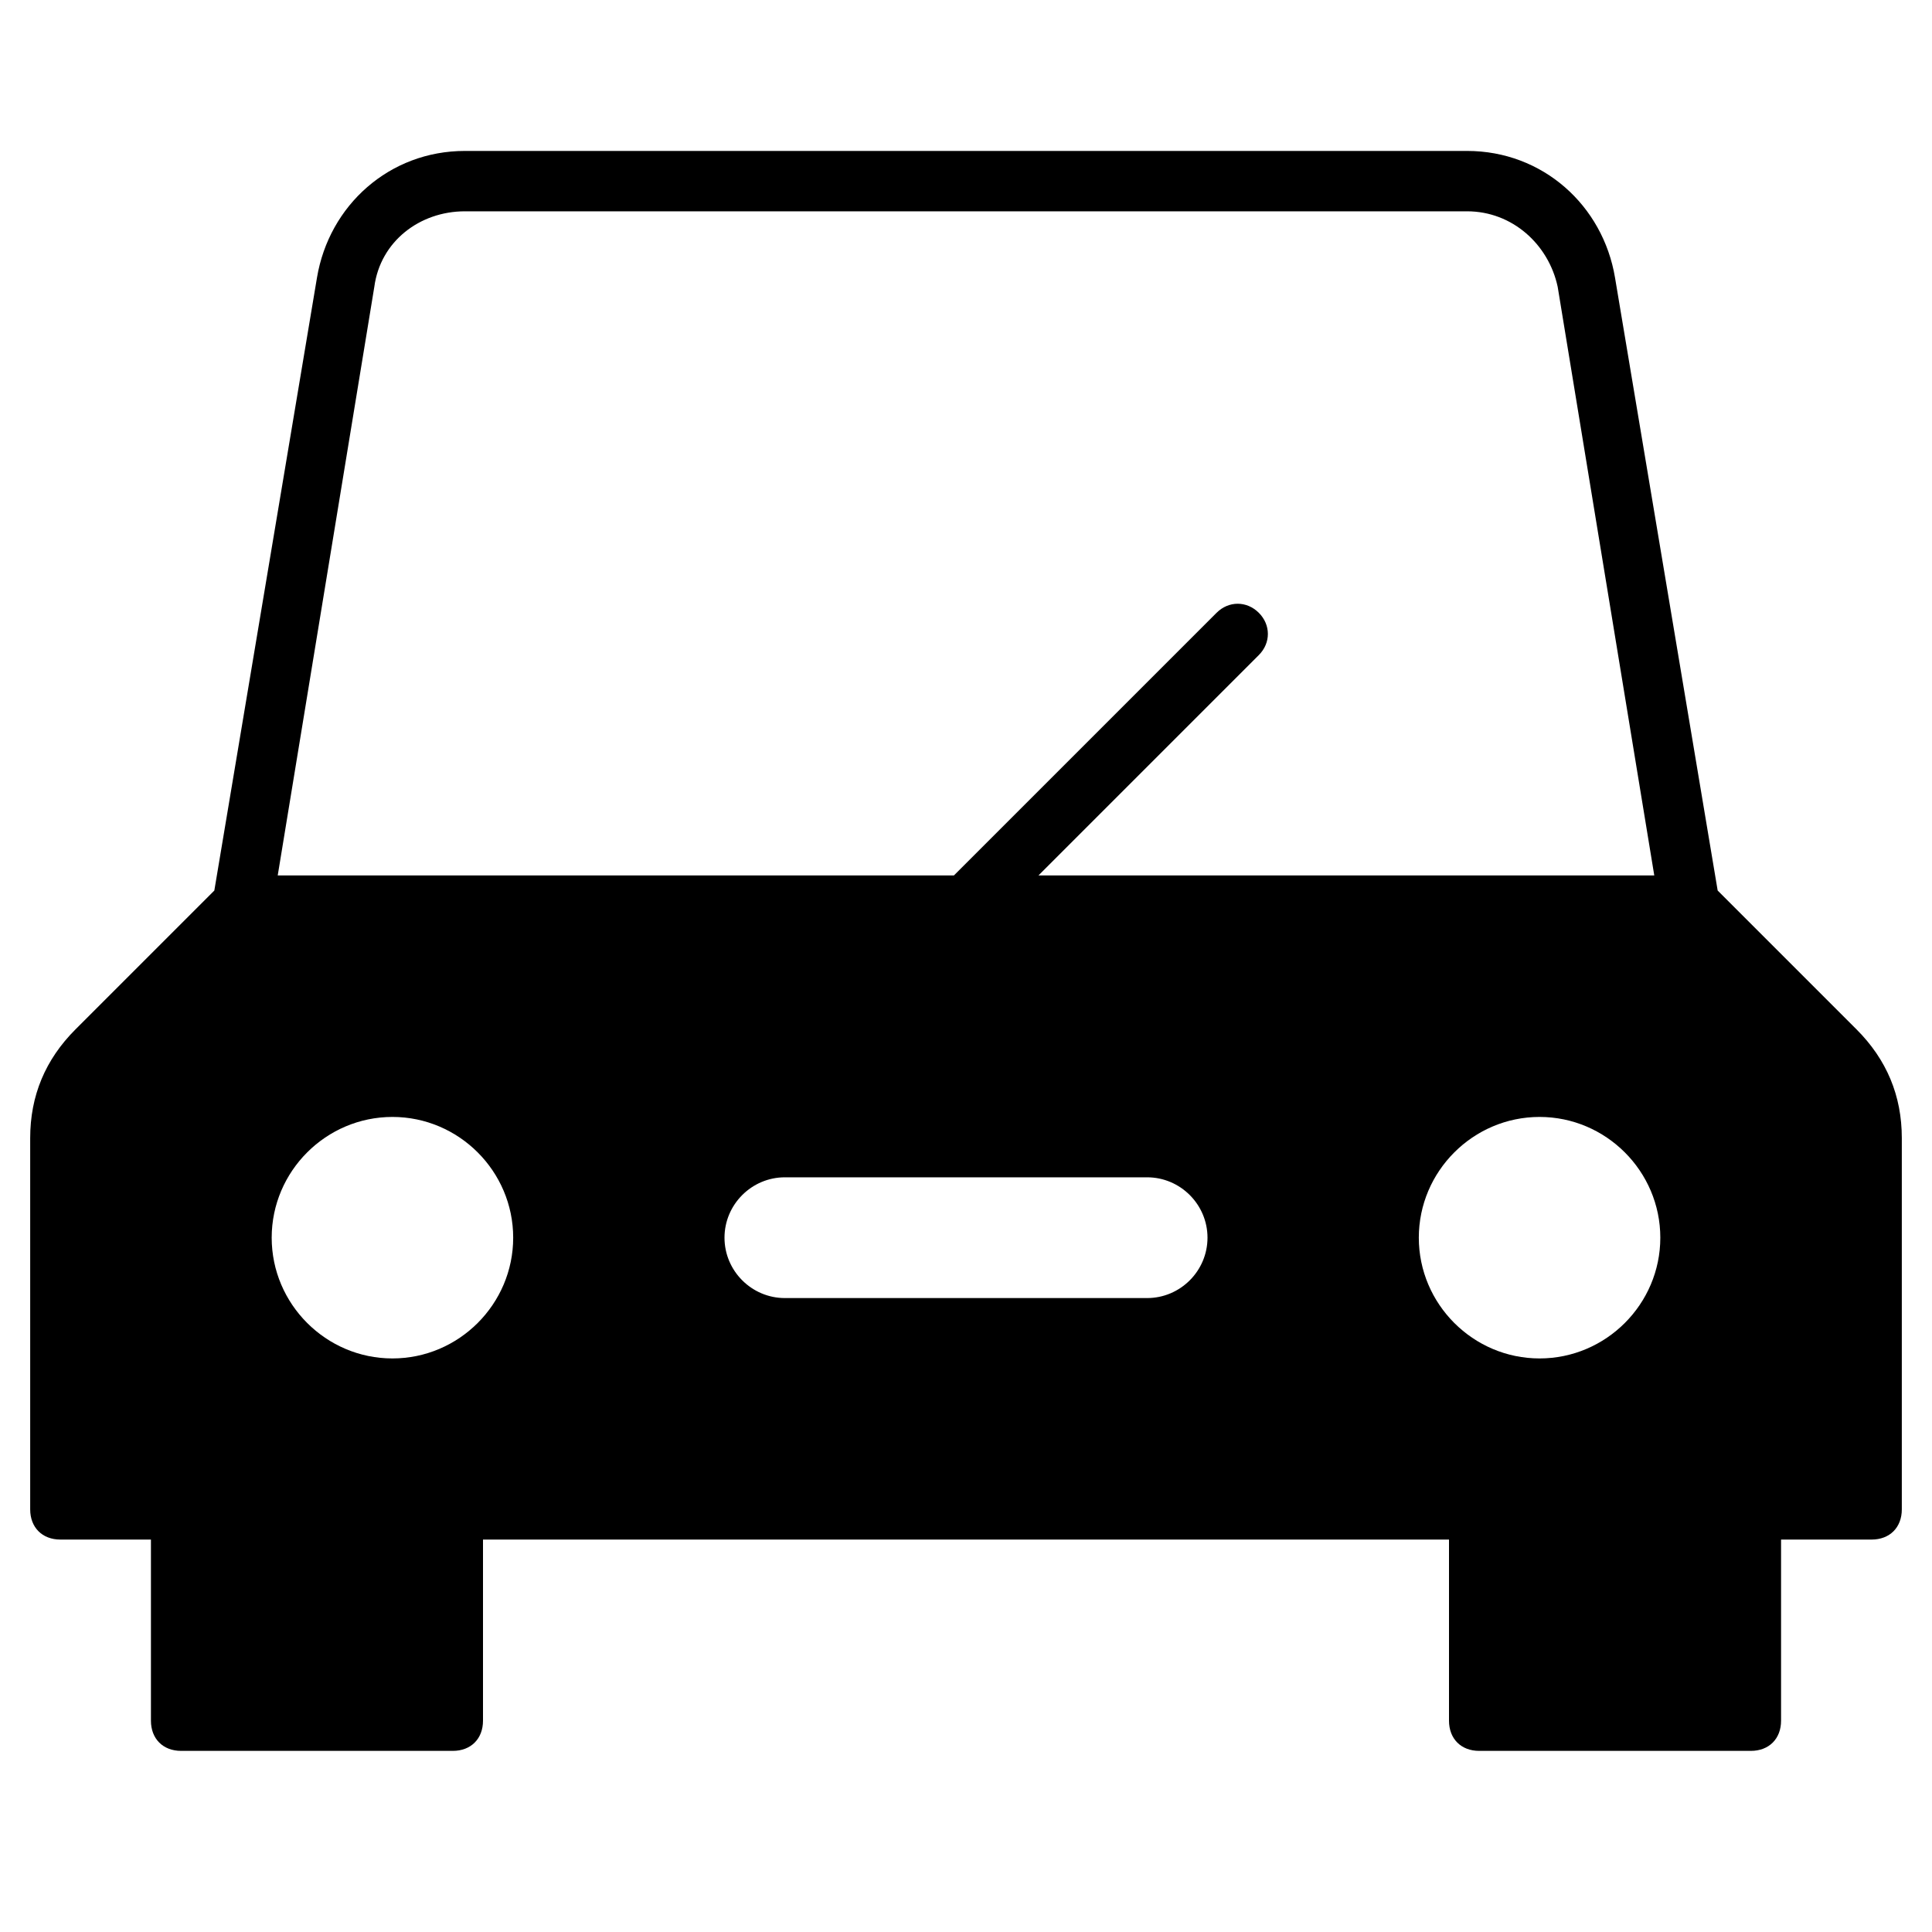 <?xml version="1.0" encoding="utf-8"?>
<!-- Generator: Adobe Illustrator 19.1.0, SVG Export Plug-In . SVG Version: 6.00 Build 0)  -->
<!DOCTYPE svg PUBLIC "-//W3C//DTD SVG 1.1//EN" "http://www.w3.org/Graphics/SVG/1.1/DTD/svg11.dtd">
<svg version="1.1" id="Layer_1" xmlns="http://www.w3.org/2000/svg" xmlns:xlink="http://www.w3.org/1999/xlink" x="0px" y="0px"
	 width="64px" height="64px" viewBox="0 0 64 64" enable-background="new 0 0 64 64" xml:space="preserve">
<path d="M61.5,34.1l-4.6-4.6L53.5,9.2C53.1,6.8,51.1,5,48.6,5H15.4c-2.5,0-4.5,1.8-4.9,4.2L7.1,29.5l-4.6,4.6
	C1.5,35.1,1,36.3,1,37.7V50c0,0.6,0.4,1,1,1h3v6c0,0.6,0.4,1,1,1h9c0.6,0,1-0.4,1-1v-6h32v6c0,0.6,0.4,1,1,1h9c0.6,0,1-0.4,1-1v-6h3
	c0.6,0,1-0.4,1-1V37.7C63,36.3,62.5,35.1,61.5,34.1z M12.4,9.5c0.2-1.5,1.5-2.5,3-2.5h33.2c1.5,0,2.7,1.1,3,2.5L54.8,29H34.4
	l7.3-7.3c0.4-0.4,0.4-1,0-1.4s-1-0.4-1.4,0L31.6,29H9.2L12.4,9.5z M13,45c-2.2,0-4-1.8-4-4c0-2.2,1.8-4,4-4s4,1.8,4,4
	C17,43.2,15.2,45,13,45z M38,43H26c-1.1,0-2-0.9-2-2c0-1.1,0.9-2,2-2h12c1.1,0,2,0.9,2,2C40,42.1,39.1,43,38,43z M51,45
	c-2.2,0-4-1.8-4-4c0-2.2,1.8-4,4-4s4,1.8,4,4C55,43.2,53.2,45,51,45z"/>
</svg>
